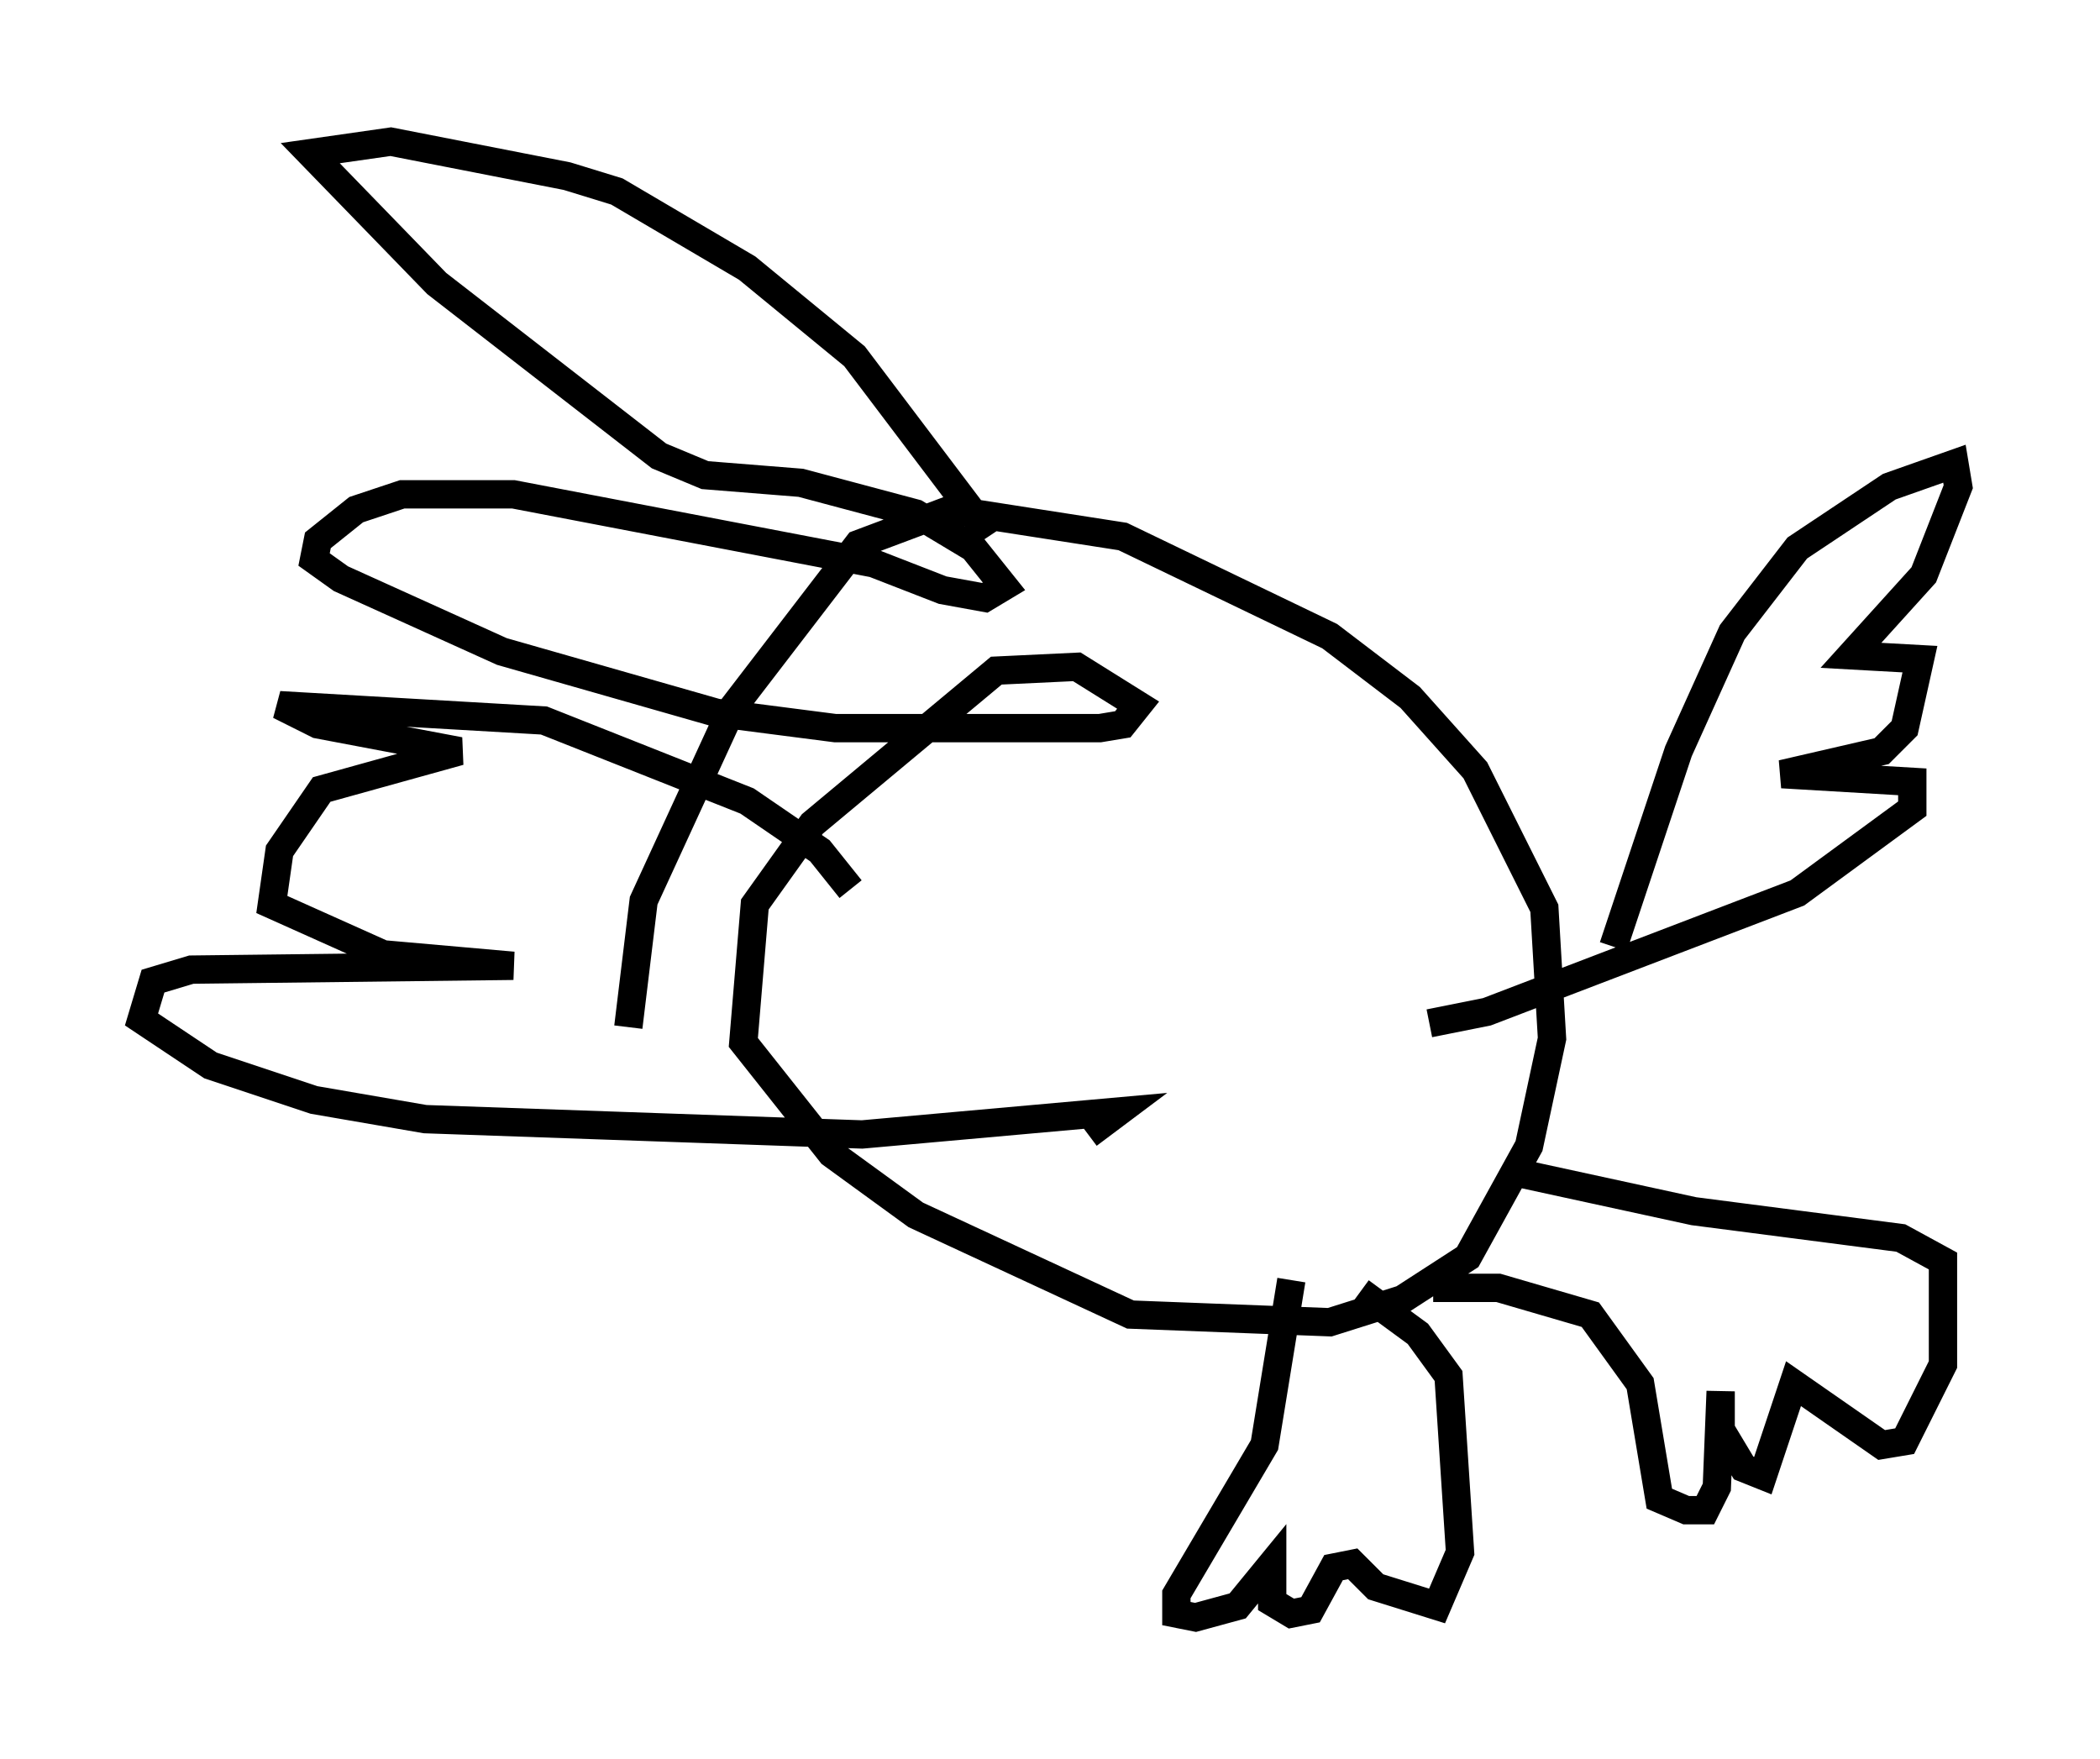 <?xml version="1.0" encoding="utf-8" ?>
<svg baseProfile="full" height="62.097" version="1.1" width="74.14" xmlns="http://www.w3.org/2000/svg" xmlns:ev="http://www.w3.org/2001/xml-events" xmlns:xlink="http://www.w3.org/1999/xlink"><defs /><rect fill="white" height="62.097" width="74.14" x="0" y="0" /><path d="M34.905, 21.103 m0.0, -2.165 l-0.541, -0.812 -4.195, -5.548 l-3.789, -3.112 -4.601, -2.706 l-1.759, -0.541 -6.225, -1.218 l-2.842, 0.406 4.465, 4.601 l7.848, 6.089 1.624, 0.677 l3.383, 0.271 4.059, 1.083 l2.03, 1.218 1.083, 1.353 l-0.677, 0.406 -1.488, -0.271 l-2.436, -0.947 -12.72, -2.436 l-3.924, 0.0 -1.624, 0.541 l-1.353, 1.083 -0.135, 0.677 l0.947, 0.677 5.683, 2.571 l7.578, 2.165 4.195, 0.541 l9.337, 0.0 0.812, -0.135 l0.541, -0.677 -2.165, -1.353 l-2.842, 0.135 -6.495, 5.413 l-2.03, 2.842 -0.406, 4.871 l3.112, 3.924 2.977, 2.165 l7.578, 3.518 7.036, 0.271 l2.571, -0.812 2.3, -1.488 l2.165, -3.924 0.812, -3.789 l-0.271, -4.601 -2.436, -4.871 l-2.3, -2.571 -2.842, -2.165 l-7.307, -3.518 -6.089, -0.947 l-3.248, 1.218 -4.465, 5.819 l-3.112, 6.766 -0.541, 4.465 m34.776, -2.842 l2.3, -6.901 1.894, -4.195 l2.3, -2.977 3.248, -2.165 l2.3, -0.812 0.135, 0.812 l-1.218, 3.112 -2.571, 2.842 l2.436, 0.135 -0.541, 2.436 l-0.812, 0.812 -3.518, 0.812 l4.601, 0.271 0.0, 0.947 l-4.059, 2.977 -10.961, 4.195 l-2.03, 0.406 m-20.433, -4.736 l-1.083, -1.353 -2.571, -1.759 l-7.172, -2.842 -9.337, -0.541 l1.353, 0.677 5.007, 0.947 l-4.871, 1.353 -1.488, 2.165 l-0.271, 1.894 3.924, 1.759 l4.601, 0.406 -11.367, 0.135 l-1.353, 0.406 -0.406, 1.353 l2.436, 1.624 3.654, 1.218 l3.924, 0.677 15.426, 0.541 l9.066, -0.812 -1.083, 0.812 m7.172, 5.142 l-0.947, 5.819 -3.112, 5.277 l0.0, 0.677 0.677, 0.135 l1.488, -0.406 1.218, -1.488 l0.0, 1.353 0.677, 0.406 l0.677, -0.135 0.812, -1.488 l0.677, -0.135 0.812, 0.812 l2.165, 0.677 0.812, -1.894 l-0.406, -6.225 -1.083, -1.488 l-2.03, -1.488 m2.571, -0.135 l2.3, 0.0 3.248, 0.947 l1.759, 2.436 0.677, 4.059 l0.947, 0.406 0.677, 0.0 l0.406, -0.812 0.135, -3.383 l0.0, 1.353 0.812, 1.353 l0.677, 0.271 1.083, -3.248 l3.112, 2.165 0.812, -0.135 l1.353, -2.706 0.0, -3.654 l-1.488, -0.812 -7.307, -0.947 l-6.225, -1.353 " fill="none" stroke="black" stroke-width="1" /></svg>